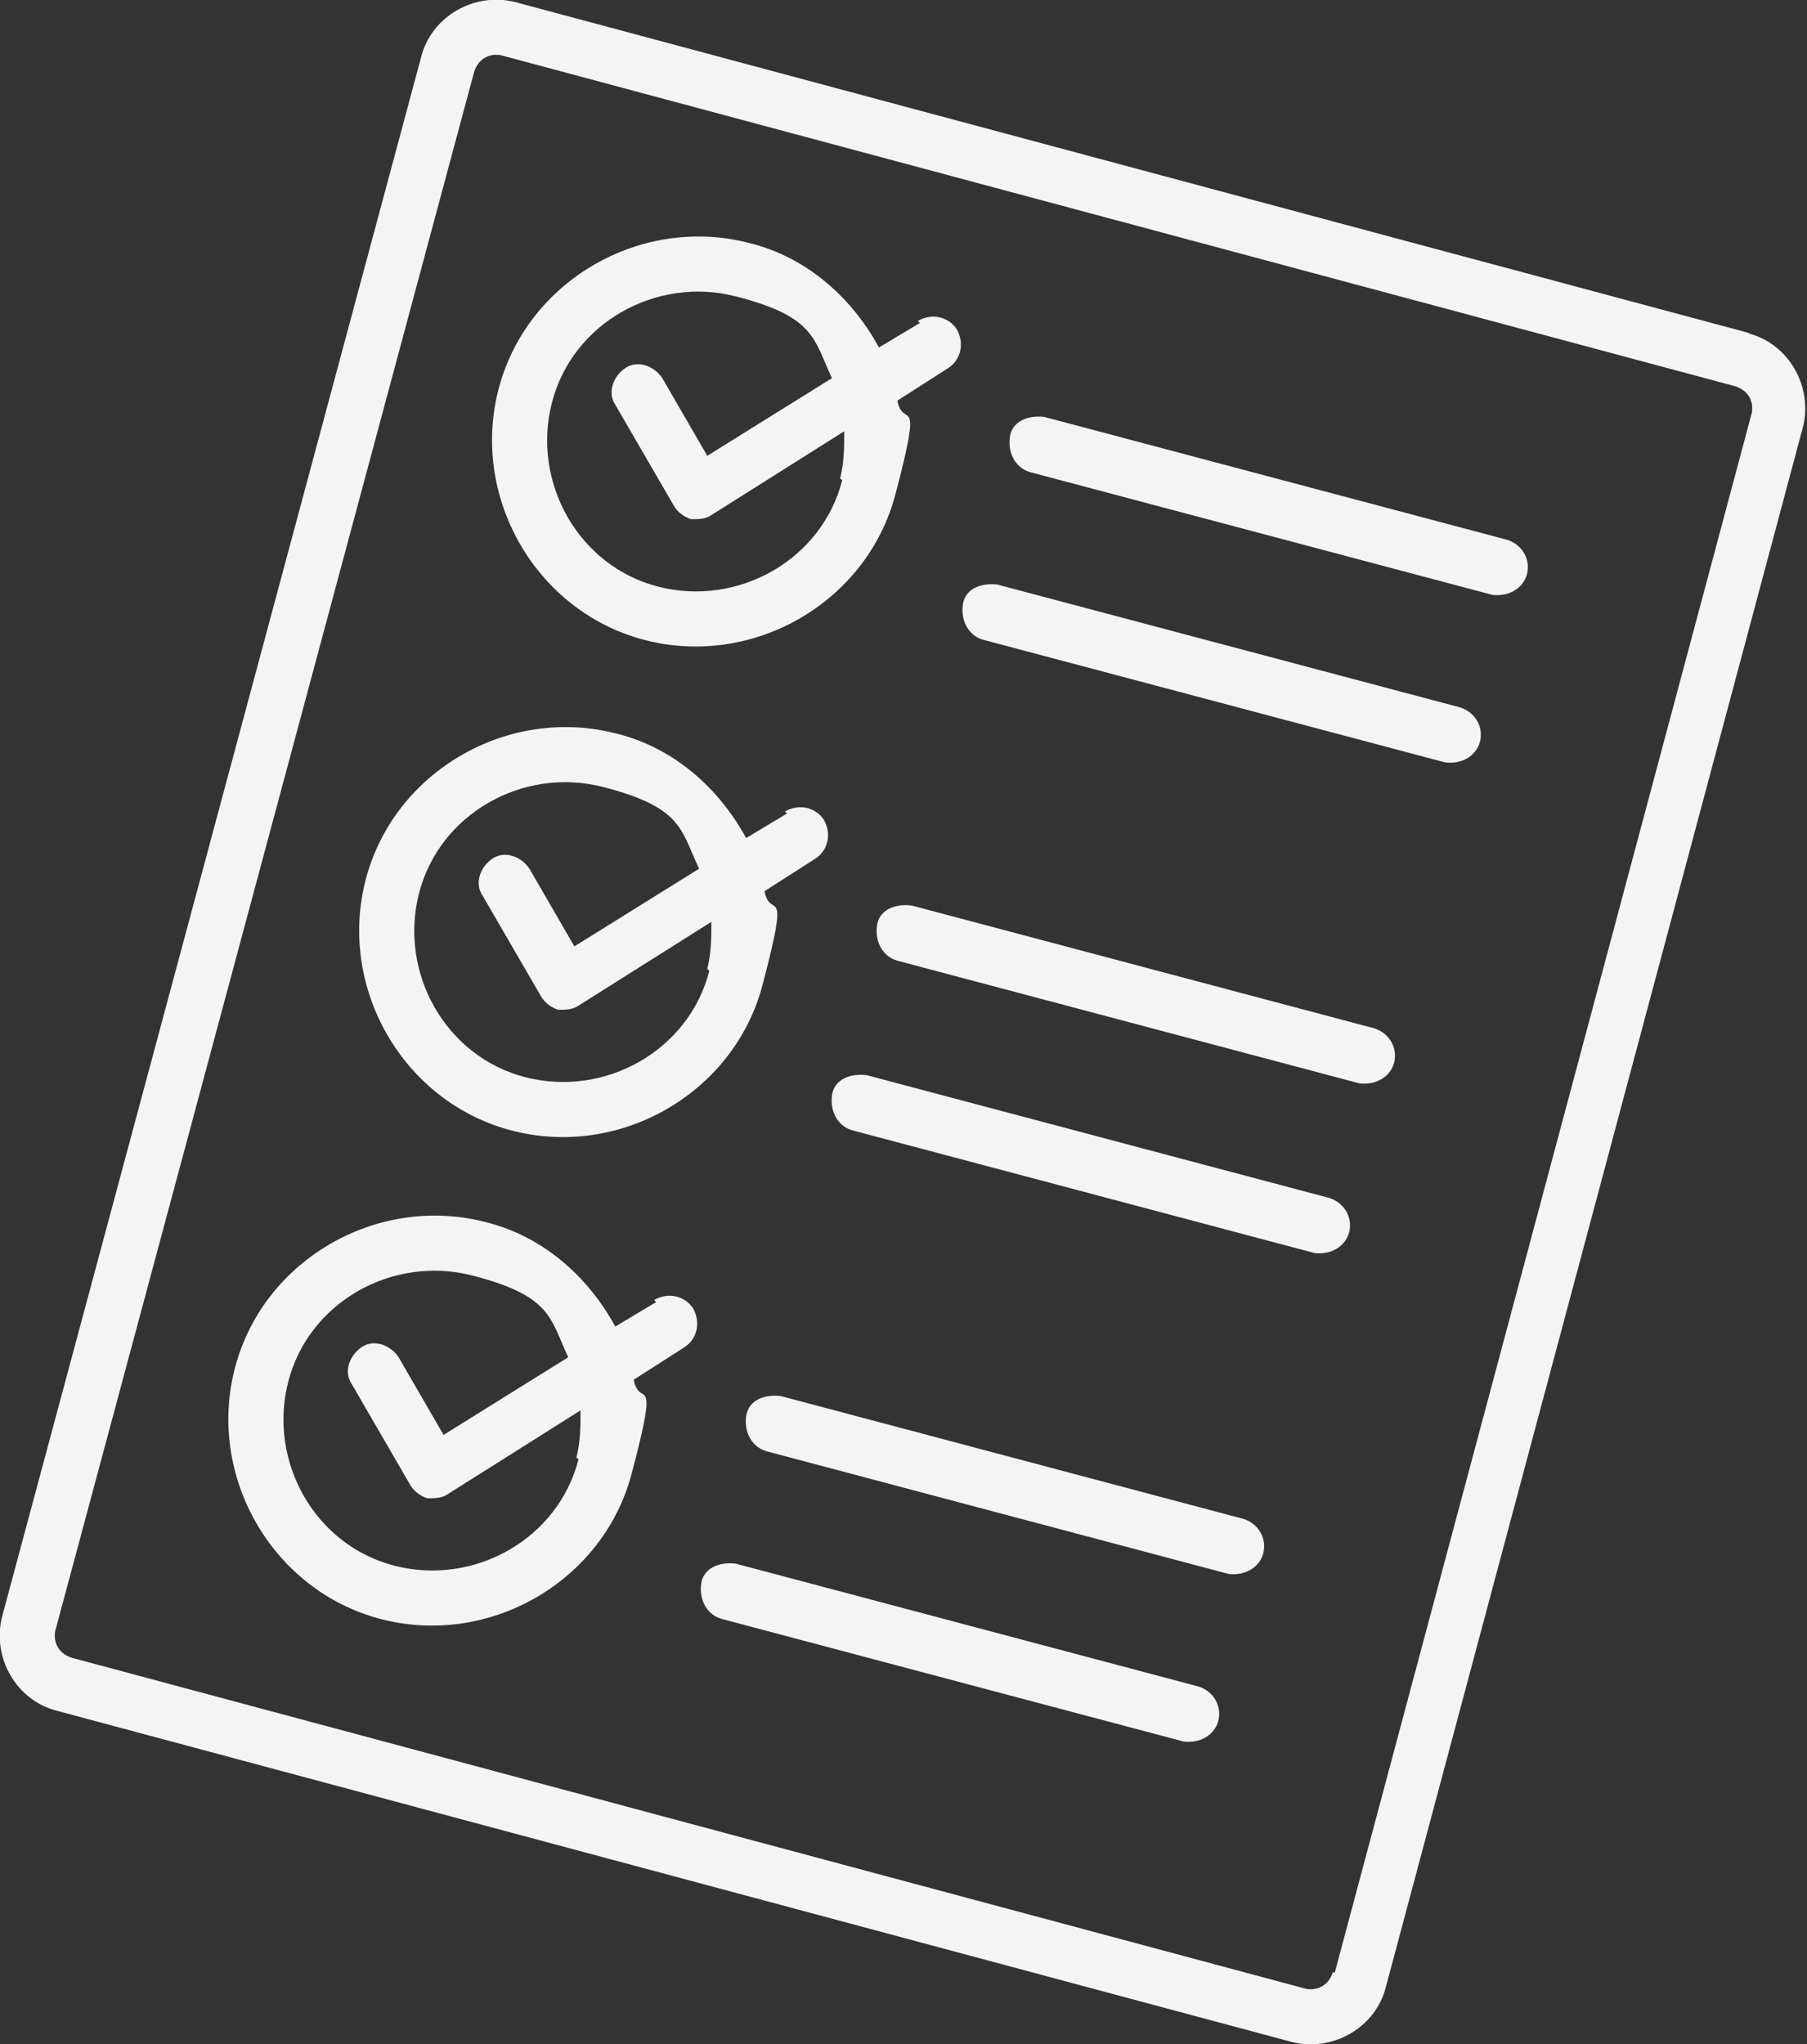 <?xml version="1.0" encoding="UTF-8"?>
<svg id="Layer_1" xmlns="http://www.w3.org/2000/svg" version="1.1" viewBox="0 0 88.4 100">
  <rect x="0" y="0" width="88.4" height="100" fill="#333333" stroke="none"/>
  <!-- Generator: Adobe Illustrator 29.7.0, SVG Export Plug-In . SVG Version: 2.1.1 Build 138)  -->
  <defs>
    <style>
      .st0 {
        fill: #f4f4f4;
      }
    </style>
  </defs>
  <path class="st0" d="M85.6,16.3L25.2.1c-2-.5-4.1.7-4.6,2.7L.1,79.1c-.5,2,.7,4.1,2.7,4.6l60.4,16.2c2,.5,4.1-.7,4.6-2.7l20.4-76.3c.5-2-.7-4.1-2.7-4.6ZM65.2,96.5c-.2.6-.7.9-1.3.8L3.5,81.1c-.6-.2-.9-.7-.8-1.3L23.2,3.5c.2-.6.7-.9,1.3-.8l60.4,16.2c.6.2.9.7.8,1.3l-20.4,76.3ZM74.7,28.1c-.2.7-.9,1.1-1.7,1l-22.6-6c-.7-.2-1.1-.9-1-1.7s.9-1.1,1.7-1l22.6,6c.7.2,1.2.9,1,1.7ZM72.4,36.3c-.2.7-.9,1.1-1.7,1l-22.6-6c-.7-.2-1.1-.9-1-1.7s.9-1.1,1.7-1l22.6,6c.7.2,1.2.9,1,1.7ZM68.2,52c-.2.7-.9,1.1-1.7,1l-22.6-6c-.7-.2-1.1-.9-1-1.7s.9-1.1,1.7-1l22.6,6c.7.2,1.2.9,1,1.7ZM66,60.3c-.2.7-.9,1.1-1.7,1l-22.6-6c-.7-.2-1.1-.9-1-1.7s.9-1.1,1.7-1l22.6,6c.7.2,1.2.9,1,1.7ZM61.8,76c-.2.7-.9,1.1-1.7,1l-22.6-6c-.7-.2-1.1-.9-1-1.7s.9-1.1,1.7-1l22.6,6c.7.2,1.2.9,1,1.7ZM59.6,84.2c-.2.7-.9,1.1-1.7,1l-22.6-6c-.7-.2-1.1-.9-1-1.7s.9-1.1,1.7-1l22.6,6c.7.2,1.2.9,1,1.7ZM45,15.8l-2,1.2c-1.3-2.4-3.5-4.4-6.3-5.1-5.3-1.4-10.9,1.8-12.3,7.1s1.8,10.9,7.1,12.3,10.9-1.8,12.3-7.1.4-3.1.1-4.6l2.5-1.6c.6-.4.8-1.2.4-1.9-.4-.6-1.2-.8-1.9-.4ZM41.2,23.5c-1,3.9-5.1,6.2-9,5.2s-6.2-5.1-5.2-9,5.1-6.2,9-5.2,3.8,2.1,4.7,4l-6.1,3.8-2.2-3.8c-.4-.6-1.2-.9-1.8-.5s-.9,1.2-.5,1.8l2.9,5c.2.3.5.5.8.6h0c.4,0,.7,0,1-.2l6.5-4.1c0,.8,0,1.5-.2,2.3ZM38.5,39.8l-2,1.2c-1.3-2.4-3.5-4.4-6.3-5.1-5.3-1.4-10.9,1.8-12.3,7.1s1.8,10.9,7.1,12.3,10.9-1.8,12.3-7.1.4-3.1.1-4.6l2.5-1.6c.6-.4.8-1.2.4-1.9-.4-.6-1.2-.8-1.9-.4ZM34.7,47.5c-1,3.9-5.1,6.2-9,5.2-3.9-1-6.2-5.1-5.2-9s5.1-6.2,9-5.2,3.8,2.1,4.7,4l-6.1,3.8-2.2-3.8c-.4-.6-1.2-.9-1.8-.5s-.9,1.2-.5,1.8l2.9,5c.2.3.5.5.8.6h0c.4,0,.7,0,1-.2l6.5-4.1c0,.8,0,1.5-.2,2.3ZM32.1,63.7l-2,1.2c-1.3-2.4-3.5-4.4-6.3-5.1-5.3-1.4-10.9,1.8-12.3,7.1s1.8,10.9,7.1,12.3,10.9-1.8,12.3-7.1.4-3.1.1-4.6l2.5-1.6c.6-.4.8-1.2.4-1.9-.4-.6-1.2-.8-1.9-.4ZM28.3,71.4c-1,3.9-5.1,6.2-9,5.2s-6.2-5.1-5.2-9c1-3.9,5.1-6.2,9-5.2s3.8,2.1,4.7,4l-6.1,3.8-2.2-3.8c-.4-.6-1.2-.9-1.8-.5s-.9,1.2-.5,1.8l2.9,5c.2.3.5.5.8.6h0c.4,0,.7,0,1-.2l6.5-4.1c0,.8,0,1.5-.2,2.3Z"/>
</svg>